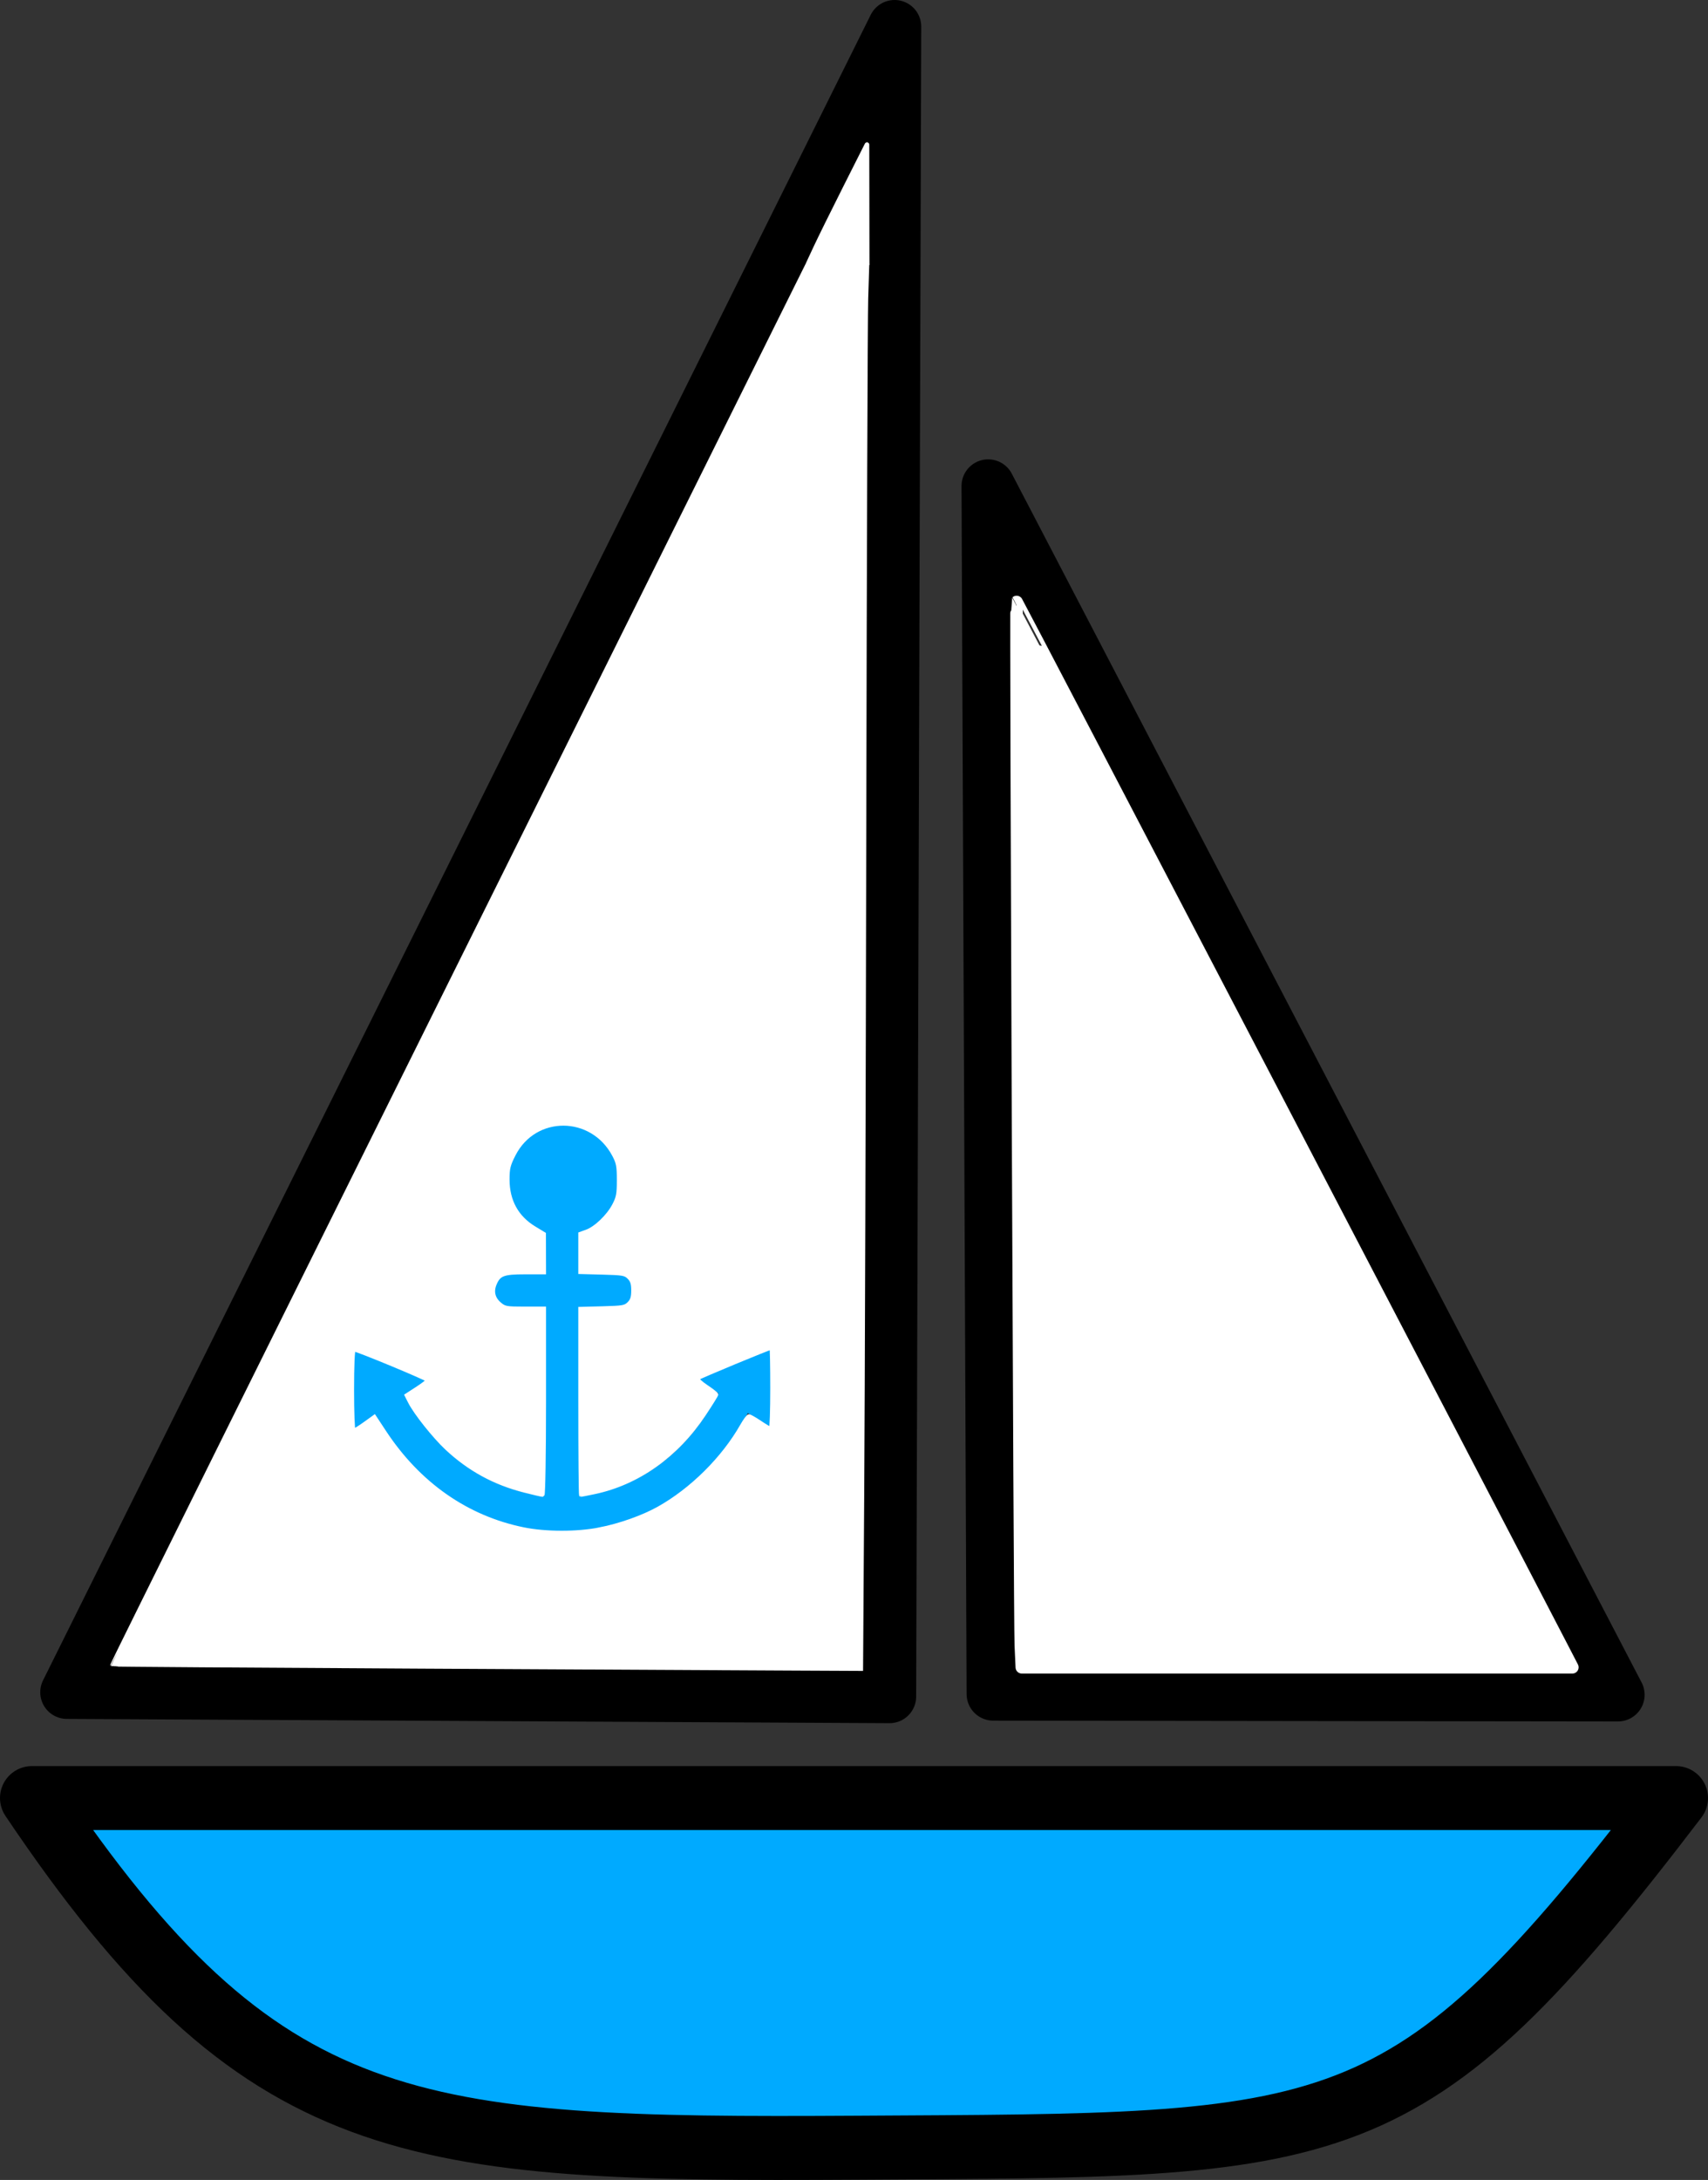 <?xml version="1.0" encoding="UTF-8" standalone="no"?>
<!-- Created with Inkscape (http://www.inkscape.org/) -->

<svg
   xmlns:dc="http://purl.org/dc/elements/1.1/"
   xmlns:cc="http://creativecommons.org/ns#"
   xmlns:rdf="http://www.w3.org/1999/02/22-rdf-syntax-ns#"
   xmlns:svg="http://www.w3.org/2000/svg"
   xmlns="http://www.w3.org/2000/svg"
   xmlns:sodipodi="http://sodipodi.sourceforge.net/DTD/sodipodi-0.dtd"
   xmlns:inkscape="http://www.inkscape.org/namespaces/inkscape"
   width="480.857"
   height="613.558"
   id="svg3788"
   version="1.1"
   inkscape:version="0.48.3.1 r9886"
   sodipodi:docname="Green Boat.svg">
  <rect width="100%" height="100%" fill="#333333" stroke="none"/>
  <defs
     id="defs3790" />
  <sodipodi:namedview
     id="base"
     pagecolor="#00ffff"
     bordercolor="#666666"
     borderopacity="1.0"
     inkscape:pageopacity="0"
     inkscape:pageshadow="2"
     inkscape:zoom="1.979899"
     inkscape:cx="118.79498"
     inkscape:cy="163.15373"
     inkscape:document-units="px"
     inkscape:current-layer="layer1"
     showgrid="false"
     inkscape:window-width="1680"
     inkscape:window-height="973"
     inkscape:window-x="0"
     inkscape:window-y="24"
     inkscape:window-maximized="1"
     fit-margin-top="0"
     fit-margin-left="0"
     fit-margin-right="0"
     fit-margin-bottom="0" />
  <g
     inkscape:label="Layer 1"
     inkscape:groupmode="layer"
     id="layer1"
     transform="translate(-128.143,-70.576)">
    <path
       style="fill:#00aaff;fill-opacity:1;stroke:#000000;stroke-width:18;stroke-linecap:butt;stroke-linejoin:round;stroke-miterlimit:4;stroke-opacity:1;stroke-dasharray:none"
       d="m 137.143,576.648 462.857,0 c -76.377,100.157 -93.928,97.577 -230.492,98.41 -126.042,0.768 -167.809,-2.365 -232.365,-98.41 z"
       id="path3800"
       inkscape:connector-curvature="0"
       sodipodi:nodetypes="ccsc" />
    <path
       style="fill:none;stroke:#000000;stroke-width:15;stroke-linecap:round;stroke-linejoin:round;stroke-miterlimit:4;stroke-opacity:1;stroke-dasharray:none"
       d="M 378.571,548.076 380,78.076 146.973,546.873 z"
       id="path4312"
       inkscape:connector-curvature="0"
       sodipodi:nodetypes="cccc" />
    <path
       style="fill:none;stroke:#000000;stroke-width:15;stroke-linecap:round;stroke-linejoin:round;stroke-miterlimit:4;stroke-opacity:1;stroke-dasharray:none"
       d="m 407.772,547.362 -1.429,-340 177.313,340.225 z"
       id="path4312-1"
       inkscape:connector-curvature="0"
       sodipodi:nodetypes="cccc" />
    <path
       sodipodi:type="arc"
       style="fill:#00aaff;fill-opacity:1;stroke:#00aaff;stroke-width:12;stroke-linecap:round;stroke-linejoin:round;stroke-miterlimit:4;stroke-opacity:1;stroke-dasharray:none"
       id="path4332"
       sodipodi:cx="311.78571"
       sodipodi:cy="367.71933"
       sodipodi:rx="9.6428576"
       sodipodi:ry="9.6428576"
       d="m 321.429,367.719 c 0,5.326 -4.317,9.643 -9.643,9.643 -5.326,0 -9.643,-4.317 -9.643,-9.643 0,-5.326 4.317,-9.643 9.643,-9.643 5.326,0 9.643,4.317 9.643,9.643 z"
       transform="translate(-25,35)" />
    <path
       style="fill:none;stroke:#00aaff;stroke-width:10;stroke-linecap:butt;stroke-linejoin:miter;stroke-miterlimit:4;stroke-opacity:1;stroke-dasharray:none"
       d="m 286.429,403.791 0,89.286"
       id="path4334"
       inkscape:connector-curvature="0" />
    <path
       style="fill:none;stroke:#00aaff;stroke-width:10;stroke-linecap:round;stroke-linejoin:miter;stroke-miterlimit:4;stroke-opacity:1;stroke-dasharray:none"
       d="m 272.143,433.791 29.286,0"
       id="path4336"
       inkscape:connector-curvature="0"
       sodipodi:nodetypes="cc" />
    <path
       style="fill:none;stroke:#00aaff;stroke-width:10;stroke-linecap:round;stroke-linejoin:round;stroke-miterlimit:4;stroke-opacity:1;stroke-dasharray:none"
       d="m 237.857,465.934 c 22.518,41.296 74.875,41.271 96.429,0"
       id="path4338"
       inkscape:connector-curvature="0"
       sodipodi:nodetypes="cc" />
    <path
       style="fill:#00aaff;fill-opacity:1;stroke:#00aaff;stroke-width:1px;stroke-linecap:butt;stroke-linejoin:miter;stroke-opacity:1"
       d="m 228.189,451.249 -0.059,20.86 19.349,-13.003 z"
       id="path4340"
       inkscape:connector-curvature="0"
       sodipodi:nodetypes="cccc" />
    <path
       style="fill:#00aaff;fill-opacity:1;stroke:#00aaff;stroke-width:1px;stroke-linecap:butt;stroke-linejoin:miter;stroke-opacity:1"
       d="m 344.733,450.93 0.059,20.86 -19.349,-13.003 z"
       id="path4340-7"
       inkscape:connector-curvature="0"
       sodipodi:nodetypes="cccc" />
    <path
       style="fill:#ffffff;stroke:#ffffff;stroke-width:1.02;stroke-linejoin:miter;stroke-miterlimit:4;stroke-opacity:1;stroke-dasharray:none"
       d="m 118.618,469.14 c -47.78,-0.255 -86.939,-0.527 -87.02,-0.606 -0.081,-0.079 43.876,-88.699 97.681,-196.934 l 97.827,-196.791 8.55,0 8.55,0 -0.286,9.218 c -0.157,5.07 -0.402,71.834 -0.544,148.366 -0.142,76.532 -0.404,161.252 -0.584,188.267 l -0.326,49.119 -18.487,-0.088 c -10.168,-0.048 -57.58,-0.296 -105.36,-0.551 z m 50.111,-38.714 c 5.739,-1.123 12.213,-3.411 16.643,-5.884 9.322,-5.202 18.265,-14.076 23.51,-23.328 0.827,-1.458 1.718,-2.652 1.98,-2.652 0.262,0 1.658,0.795 3.102,1.768 1.444,0.972 2.798,1.768 3.011,1.768 0.212,0 0.386,-5.114 0.386,-11.364 0,-6.25 -0.1,-11.364 -0.223,-11.364 -0.535,0 -20.277,8.192 -20.669,8.577 -0.242,0.237 0.829,1.268 2.399,2.31 1.56,1.035 2.836,2.043 2.836,2.238 0,0.196 -1.566,2.72 -3.481,5.611 -7.672,11.582 -18.611,19.345 -30.901,21.93 -1.961,0.412 -3.664,0.75 -3.784,0.75 -0.121,0 -0.22,-11.8 -0.22,-26.223 l 0,-26.223 6.301,-0.167 c 5.765,-0.153 6.399,-0.265 7.45,-1.318 0.885,-0.886 1.149,-1.724 1.149,-3.648 0,-1.924 -0.264,-2.761 -1.149,-3.648 -1.051,-1.053 -1.685,-1.165 -7.45,-1.318 l -6.301,-0.167 0,-5.413 0,-5.413 1.845,-0.667 c 2.539,-0.918 6.06,-4.291 7.666,-7.344 1.161,-2.207 1.339,-3.15 1.339,-7.091 0,-3.948 -0.176,-4.878 -1.341,-7.071 -6.174,-11.63 -22.247,-11.696 -28.155,-0.115 -1.496,2.934 -1.725,3.87 -1.724,7.052 0.004,5.987 2.558,10.637 7.479,13.616 l 2.76,1.67 0.014,5.43 0.014,5.43 -5.443,0 c -6.076,0 -7.302,0.468 -8.454,3.223 -0.897,2.147 -0.417,4.119 1.369,5.622 1.392,1.172 1.87,1.257 7.011,1.257 l 5.517,0 0,26.264 c 0,14.597 -0.196,26.264 -0.44,26.264 -0.242,0 -2.574,-0.541 -5.183,-1.203 -8.366,-2.122 -15.522,-6.034 -21.829,-11.934 -3.551,-3.322 -8.778,-9.891 -10.401,-13.072 l -0.947,-1.857 2.985,-1.933 c 1.642,-1.063 2.985,-2.104 2.985,-2.314 0,-0.382 -19.804,-8.599 -20.724,-8.599 -0.3,0 -0.489,4.379 -0.489,11.364 0,6.25 0.192,11.364 0.427,11.364 0.235,0 1.639,-0.872 3.121,-1.938 l 2.694,-1.938 2.856,4.337 c 9.641,14.638 23.173,24.085 39.137,27.321 6.232,1.263 14.983,1.28 21.322,0.04 l 0,2e-5 z"
       id="path4617"
       inkscape:connector-curvature="0"
       transform="translate(128.143,70.576)" />
    <path
       style="fill:#ffffff;stroke:#ffffff;stroke-width:3.515;stroke-linejoin:round;stroke-miterlimit:4;stroke-opacity:1;stroke-dasharray:none;stroke-linecap:butt"
       d="m 287.386,463.086 c -0.283,-6.213 -1.429,-293.397 -1.172,-293.655 0.1,-0.1 134.365,257.175 154.037,295.16 l 2.424,4.682 -77.504,0 -77.504,0 -0.282,-6.187 z"
       id="path4619"
       inkscape:connector-curvature="0"
       transform="translate(128.143,70.576)" />
    <path
       style="fill:#ffffff;stroke:#ffffff;stroke-width:1.3;stroke-linecap:butt;stroke-linejoin:round;stroke-miterlimit:4;stroke-opacity:1;stroke-dasharray:none"
       d="m 229.675,69.632 c 1.199,-2.57 4.929,-10.127 8.29,-16.794 l 6.111,-12.122 0.027,16.794 0.027,16.794 -8.317,0 -8.317,0 2.18,-4.672 z"
       id="path4621"
       inkscape:connector-curvature="0"
       transform="translate(128.143,70.576)" />
  </g>
</svg>
